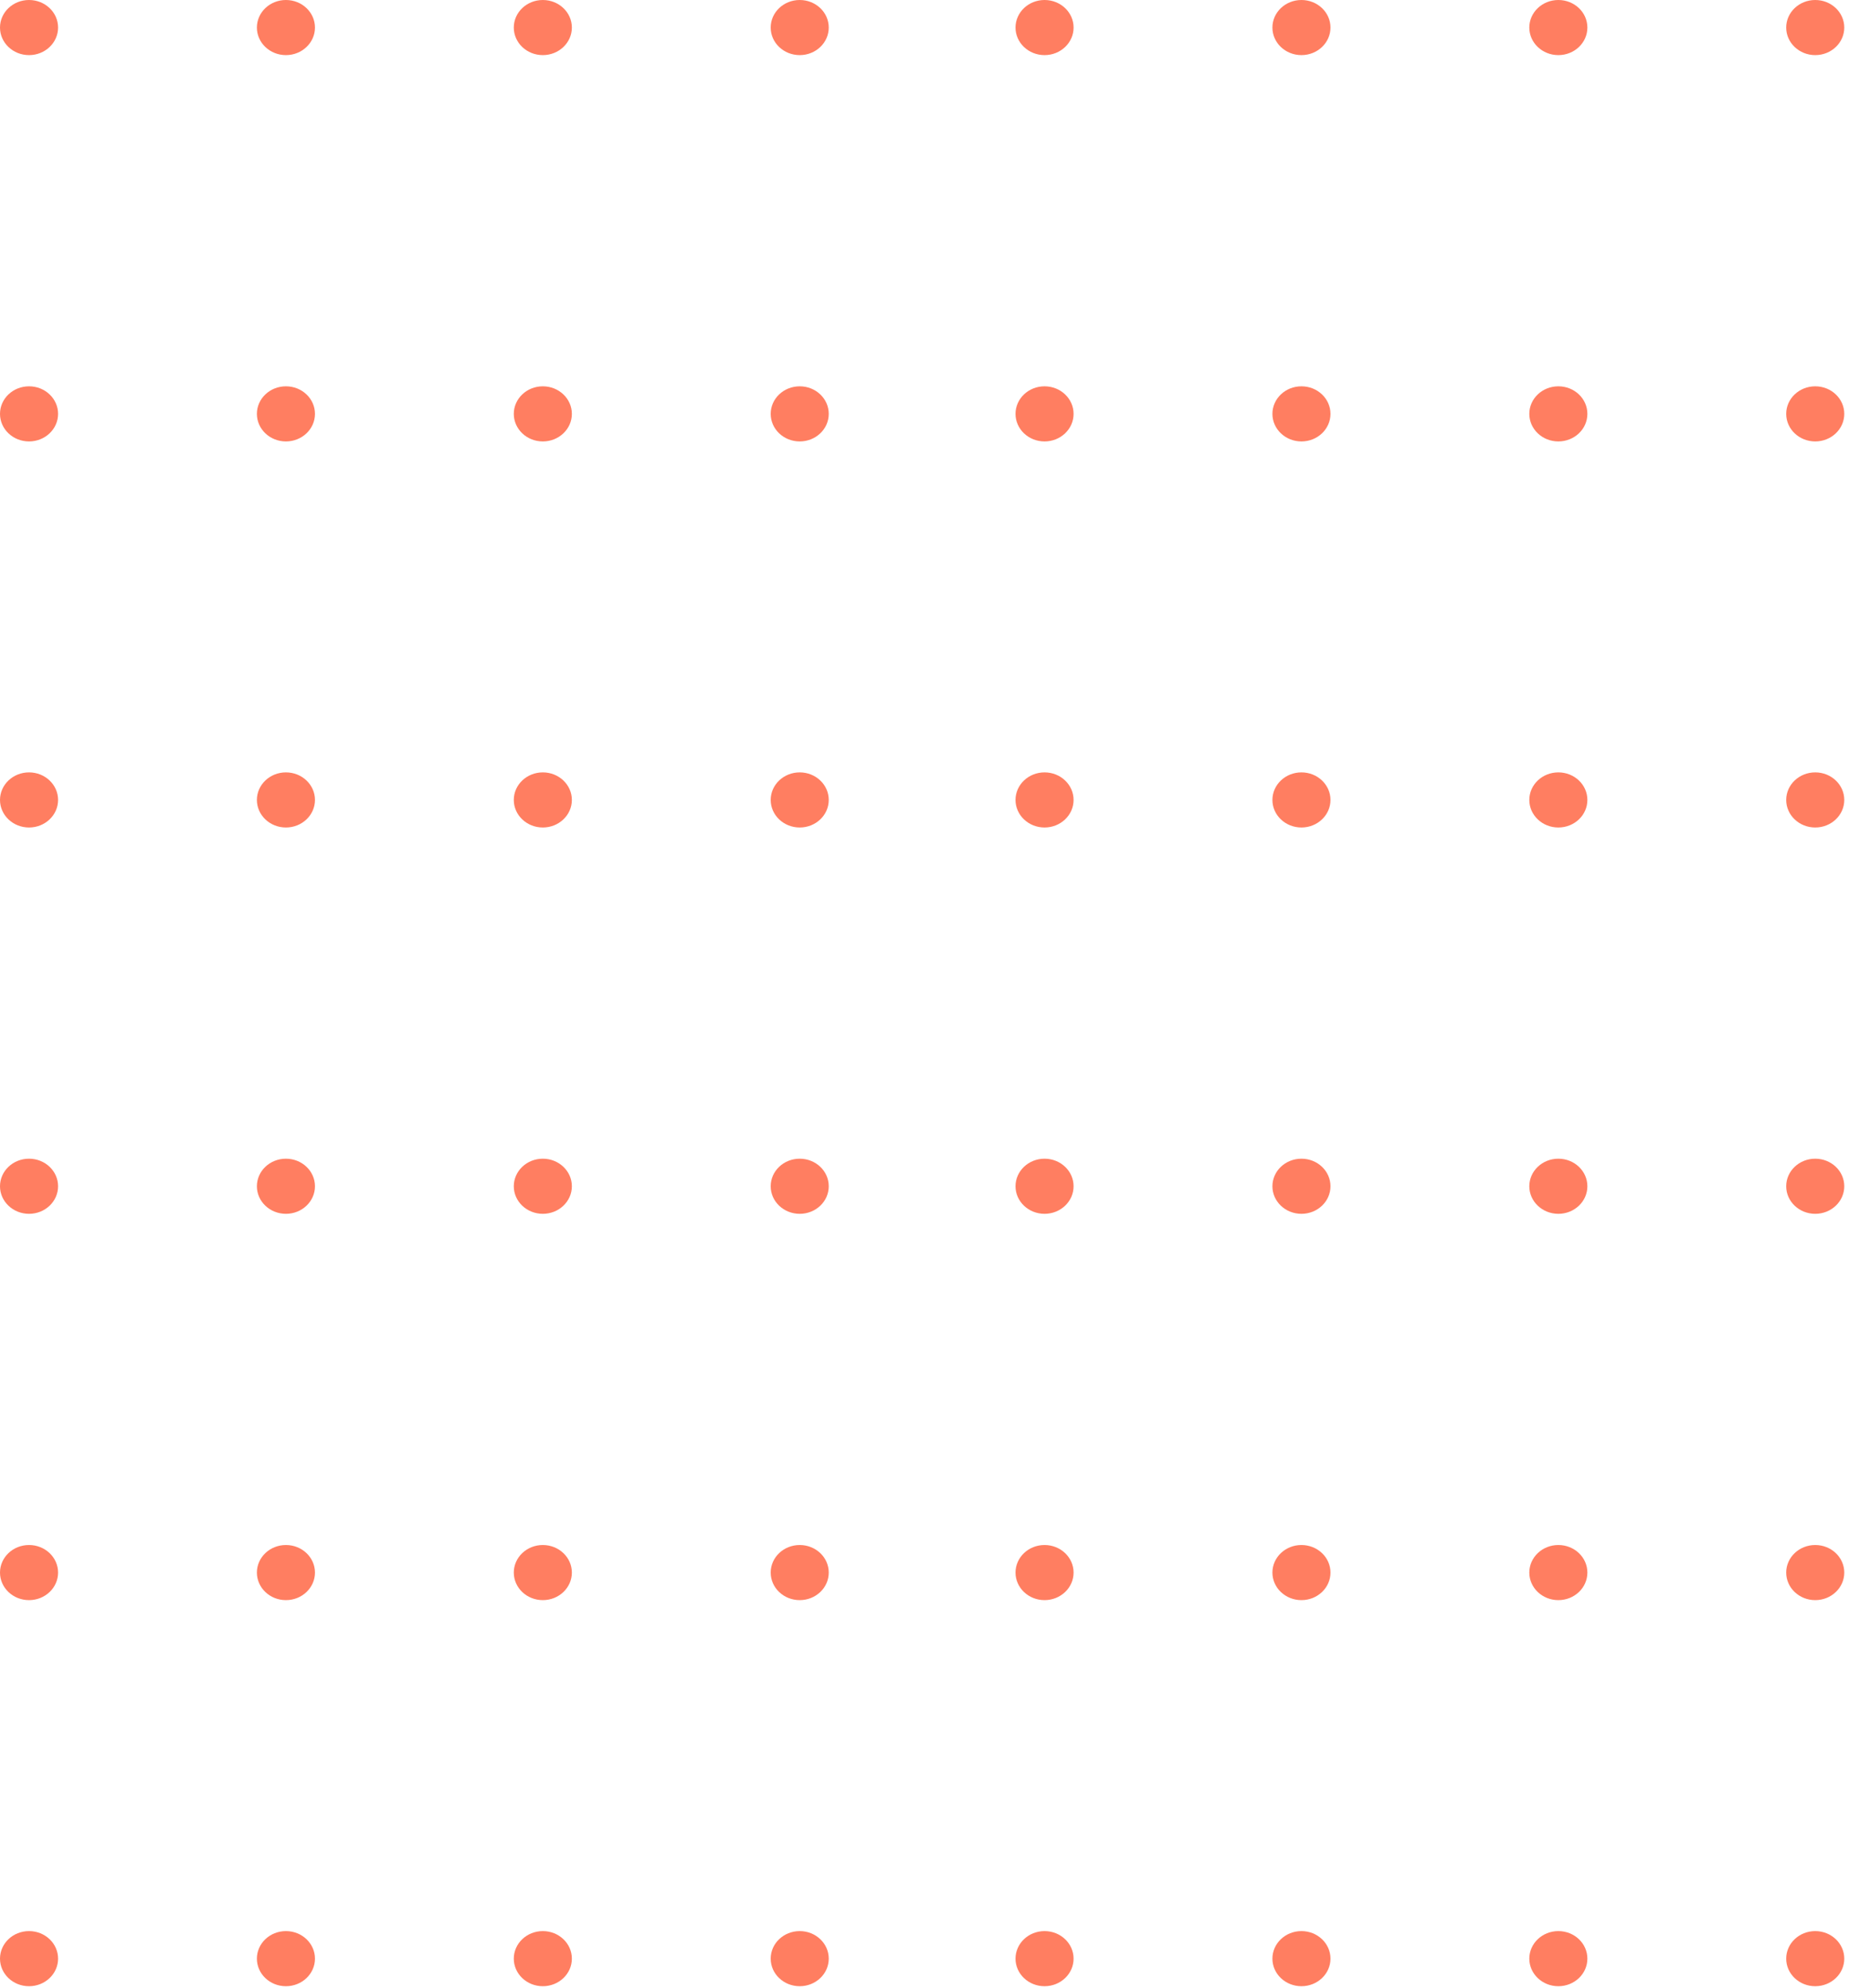 <svg width="199" height="214" viewBox="0 0 199 214" fill="none" xmlns="http://www.w3.org/2000/svg">
<path d="M3.125 5.932C4.851 5.932 6.25 4.604 6.25 2.966C6.25 1.328 4.851 0 3.125 0C1.399 0 0 1.328 0 2.966C0 4.604 1.399 5.932 3.125 5.932Z" fill="#FF7E61"/>
<path d="M30.773 5.932C32.499 5.932 33.898 4.604 33.898 2.966C33.898 1.328 32.499 0 30.773 0C29.047 0 27.648 1.328 27.648 2.966C27.648 4.604 29.047 5.932 30.773 5.932Z" fill="#FF7E61"/>
<path d="M58.422 5.932C60.148 5.932 61.547 4.604 61.547 2.966C61.547 1.328 60.148 0 58.422 0C56.696 0 55.297 1.328 55.297 2.966C55.297 4.604 56.696 5.932 58.422 5.932Z" fill="#FF7E61"/>
<path d="M86.071 5.932C87.796 5.932 89.195 4.604 89.195 2.966C89.195 1.328 87.796 0 86.071 0C84.345 0 82.946 1.328 82.946 2.966C82.946 4.604 84.345 5.932 86.071 5.932Z" fill="#FF7E61"/>
<path d="M3.125 47.511C4.851 47.511 6.25 46.183 6.25 44.544C6.25 42.906 4.851 41.578 3.125 41.578C1.399 41.578 0 42.906 0 44.544C0 46.183 1.399 47.511 3.125 47.511Z" fill="#FF7E61"/>
<path d="M30.773 47.511C32.499 47.511 33.898 46.183 33.898 44.544C33.898 42.906 32.499 41.578 30.773 41.578C29.047 41.578 27.648 42.906 27.648 44.544C27.648 46.183 29.047 47.511 30.773 47.511Z" fill="#FF7E61"/>
<path d="M58.422 47.511C60.148 47.511 61.547 46.183 61.547 44.544C61.547 42.906 60.148 41.578 58.422 41.578C56.696 41.578 55.297 42.906 55.297 44.544C55.297 46.183 56.696 47.511 58.422 47.511Z" fill="#FF7E61"/>
<path d="M86.071 47.511C87.796 47.511 89.195 46.183 89.195 44.544C89.195 42.906 87.796 41.578 86.071 41.578C84.345 41.578 82.946 42.906 82.946 44.544C82.946 46.183 84.345 47.511 86.071 47.511Z" fill="#FF7E61"/>
<path d="M3.125 89.062C4.851 89.062 6.25 87.734 6.25 86.096C6.25 84.458 4.851 83.13 3.125 83.13C1.399 83.13 0 84.458 0 86.096C0 87.734 1.399 89.062 3.125 89.062Z" fill="#FF7E61"/>
<path d="M30.773 89.062C32.499 89.062 33.898 87.734 33.898 86.096C33.898 84.458 32.499 83.13 30.773 83.13C29.047 83.13 27.648 84.458 27.648 86.096C27.648 87.734 29.047 89.062 30.773 89.062Z" fill="#FF7E61"/>
<path d="M58.422 89.062C60.148 89.062 61.547 87.734 61.547 86.096C61.547 84.458 60.148 83.13 58.422 83.13C56.696 83.13 55.297 84.458 55.297 86.096C55.297 87.734 56.696 89.062 58.422 89.062Z" fill="#FF7E61"/>
<path d="M86.071 89.062C87.796 89.062 89.195 87.734 89.195 86.096C89.195 84.458 87.796 83.13 86.071 83.13C84.345 83.13 82.946 84.458 82.946 86.096C82.946 87.734 84.345 89.062 86.071 89.062Z" fill="#FF7E61"/>
<path d="M3.125 130.641C4.851 130.641 6.25 129.313 6.25 127.675C6.25 126.037 4.851 124.709 3.125 124.709C1.399 124.709 0 126.037 0 127.675C0 129.313 1.399 130.641 3.125 130.641Z" fill="#FF7E61"/>
<path d="M30.773 130.641C32.499 130.641 33.898 129.313 33.898 127.675C33.898 126.037 32.499 124.709 30.773 124.709C29.047 124.709 27.648 126.037 27.648 127.675C27.648 129.313 29.047 130.641 30.773 130.641Z" fill="#FF7E61"/>
<path d="M58.422 130.641C60.148 130.641 61.547 129.313 61.547 127.675C61.547 126.037 60.148 124.709 58.422 124.709C56.696 124.709 55.297 126.037 55.297 127.675C55.297 129.313 56.696 130.641 58.422 130.641Z" fill="#FF7E61"/>
<path d="M86.071 130.641C87.796 130.641 89.195 129.313 89.195 127.675C89.195 126.037 87.796 124.709 86.071 124.709C84.345 124.709 82.946 126.037 82.946 127.675C82.946 129.313 84.345 130.641 86.071 130.641Z" fill="#FF7E61"/>
<path d="M3.125 172.22C4.851 172.22 6.25 170.892 6.25 169.253C6.25 167.615 4.851 166.287 3.125 166.287C1.399 166.287 0 167.615 0 169.253C0 170.892 1.399 172.22 3.125 172.22Z" fill="#FF7E61"/>
<path d="M30.773 172.22C32.499 172.22 33.898 170.892 33.898 169.253C33.898 167.615 32.499 166.287 30.773 166.287C29.047 166.287 27.648 167.615 27.648 169.253C27.648 170.892 29.047 172.22 30.773 172.22Z" fill="#FF7E61"/>
<path d="M58.422 172.22C60.148 172.22 61.547 170.892 61.547 169.253C61.547 167.615 60.148 166.287 58.422 166.287C56.696 166.287 55.297 167.615 55.297 169.253C55.297 170.892 56.696 172.22 58.422 172.22Z" fill="#FF7E61"/>
<path d="M86.071 172.22C87.796 172.22 89.195 170.892 89.195 169.253C89.195 167.615 87.796 166.287 86.071 166.287C84.345 166.287 82.946 167.615 82.946 169.253C82.946 170.892 84.345 172.22 86.071 172.22Z" fill="#FF7E61"/>
<path d="M3.125 213.772C4.851 213.772 6.25 212.444 6.25 210.806C6.25 209.168 4.851 207.84 3.125 207.84C1.399 207.84 0 209.168 0 210.806C0 212.444 1.399 213.772 3.125 213.772Z" fill="#FF7E61"/>
<path d="M30.773 213.772C32.499 213.772 33.898 212.444 33.898 210.806C33.898 209.168 32.499 207.84 30.773 207.84C29.047 207.84 27.648 209.168 27.648 210.806C27.648 212.444 29.047 213.772 30.773 213.772Z" fill="#FF7E61"/>
<path d="M58.422 213.772C60.148 213.772 61.547 212.444 61.547 210.806C61.547 209.168 60.148 207.84 58.422 207.84C56.696 207.84 55.297 209.168 55.297 210.806C55.297 212.444 56.696 213.772 58.422 213.772Z" fill="#FF7E61"/>
<path d="M86.071 213.772C87.796 213.772 89.195 212.444 89.195 210.806C89.195 209.168 87.796 207.84 86.071 207.84C84.345 207.84 82.946 209.168 82.946 210.806C82.946 212.444 84.345 213.772 86.071 213.772Z" fill="#FF7E61"/>
<path d="M112.421 5.932C114.147 5.932 115.546 4.604 115.546 2.966C115.546 1.328 114.147 0 112.421 0C110.695 0 109.296 1.328 109.296 2.966C109.296 4.604 110.695 5.932 112.421 5.932Z" fill="#FF7E61"/>
<path d="M140.069 5.932C141.795 5.932 143.194 4.604 143.194 2.966C143.194 1.328 141.795 0 140.069 0C138.343 0 136.944 1.328 136.944 2.966C136.944 4.604 138.343 5.932 140.069 5.932Z" fill="#FF7E61"/>
<path d="M167.718 5.932C169.444 5.932 170.843 4.604 170.843 2.966C170.843 1.328 169.444 0 167.718 0C165.992 0 164.593 1.328 164.593 2.966C164.593 4.604 165.992 5.932 167.718 5.932Z" fill="#FF7E61"/>
<path d="M195.366 5.932C197.092 5.932 198.491 4.604 198.491 2.966C198.491 1.328 197.092 0 195.366 0C193.64 0 192.241 1.328 192.241 2.966C192.241 4.604 193.64 5.932 195.366 5.932Z" fill="#FF7E61"/>
<path d="M112.42 47.511C114.146 47.511 115.545 46.183 115.545 44.544C115.545 42.906 114.146 41.578 112.42 41.578C110.695 41.578 109.296 42.906 109.296 44.544C109.296 46.183 110.695 47.511 112.42 47.511Z" fill="#FF7E61"/>
<path d="M140.069 47.511C141.795 47.511 143.194 46.183 143.194 44.544C143.194 42.906 141.795 41.578 140.069 41.578C138.343 41.578 136.944 42.906 136.944 44.544C136.944 46.183 138.343 47.511 140.069 47.511Z" fill="#FF7E61"/>
<path d="M167.718 47.511C169.444 47.511 170.843 46.183 170.843 44.544C170.843 42.906 169.444 41.578 167.718 41.578C165.992 41.578 164.593 42.906 164.593 44.544C164.593 46.183 165.992 47.511 167.718 47.511Z" fill="#FF7E61"/>
<path d="M195.366 47.511C197.092 47.511 198.491 46.183 198.491 44.544C198.491 42.906 197.092 41.578 195.366 41.578C193.64 41.578 192.241 42.906 192.241 44.544C192.241 46.183 193.64 47.511 195.366 47.511Z" fill="#FF7E61"/>
<path d="M112.42 89.062C114.146 89.062 115.545 87.734 115.545 86.096C115.545 84.458 114.146 83.13 112.42 83.13C110.695 83.13 109.296 84.458 109.296 86.096C109.296 87.734 110.695 89.062 112.42 89.062Z" fill="#FF7E61"/>
<path d="M140.069 89.062C141.795 89.062 143.194 87.734 143.194 86.096C143.194 84.458 141.795 83.13 140.069 83.13C138.343 83.13 136.944 84.458 136.944 86.096C136.944 87.734 138.343 89.062 140.069 89.062Z" fill="#FF7E61"/>
<path d="M167.718 89.062C169.444 89.062 170.843 87.734 170.843 86.096C170.843 84.458 169.444 83.13 167.718 83.13C165.992 83.13 164.593 84.458 164.593 86.096C164.593 87.734 165.992 89.062 167.718 89.062Z" fill="#FF7E61"/>
<path d="M195.366 89.062C197.092 89.062 198.491 87.734 198.491 86.096C198.491 84.458 197.092 83.13 195.366 83.13C193.64 83.13 192.241 84.458 192.241 86.096C192.241 87.734 193.64 89.062 195.366 89.062Z" fill="#FF7E61"/>
<path d="M112.42 130.641C114.146 130.641 115.545 129.313 115.545 127.675C115.545 126.037 114.146 124.709 112.42 124.709C110.695 124.709 109.296 126.037 109.296 127.675C109.296 129.313 110.695 130.641 112.42 130.641Z" fill="#FF7E61"/>
<path d="M140.069 130.641C141.795 130.641 143.194 129.313 143.194 127.675C143.194 126.037 141.795 124.709 140.069 124.709C138.343 124.709 136.944 126.037 136.944 127.675C136.944 129.313 138.343 130.641 140.069 130.641Z" fill="#FF7E61"/>
<path d="M167.718 130.641C169.444 130.641 170.843 129.313 170.843 127.675C170.843 126.037 169.444 124.709 167.718 124.709C165.992 124.709 164.593 126.037 164.593 127.675C164.593 129.313 165.992 130.641 167.718 130.641Z" fill="#FF7E61"/>
<path d="M195.366 130.641C197.092 130.641 198.491 129.313 198.491 127.675C198.491 126.037 197.092 124.709 195.366 124.709C193.64 124.709 192.241 126.037 192.241 127.675C192.241 129.313 193.64 130.641 195.366 130.641Z" fill="#FF7E61"/>
<path d="M112.42 172.22C114.146 172.22 115.545 170.892 115.545 169.253C115.545 167.615 114.146 166.287 112.42 166.287C110.695 166.287 109.296 167.615 109.296 169.253C109.296 170.892 110.695 172.22 112.42 172.22Z" fill="#FF7E61"/>
<path d="M140.069 172.22C141.795 172.22 143.194 170.892 143.194 169.253C143.194 167.615 141.795 166.287 140.069 166.287C138.343 166.287 136.944 167.615 136.944 169.253C136.944 170.892 138.343 172.22 140.069 172.22Z" fill="#FF7E61"/>
<path d="M167.718 172.22C169.444 172.22 170.843 170.892 170.843 169.253C170.843 167.615 169.444 166.287 167.718 166.287C165.992 166.287 164.593 167.615 164.593 169.253C164.593 170.892 165.992 172.22 167.718 172.22Z" fill="#FF7E61"/>
<path d="M195.366 172.22C197.092 172.22 198.491 170.892 198.491 169.253C198.491 167.615 197.092 166.287 195.366 166.287C193.64 166.287 192.241 167.615 192.241 169.253C192.241 170.892 193.64 172.22 195.366 172.22Z" fill="#FF7E61"/>
<path d="M112.42 213.772C114.146 213.772 115.545 212.444 115.545 210.806C115.545 209.168 114.146 207.84 112.42 207.84C110.695 207.84 109.296 209.168 109.296 210.806C109.296 212.444 110.695 213.772 112.42 213.772Z" fill="#FF7E61"/>
<path d="M140.069 213.772C141.795 213.772 143.194 212.444 143.194 210.806C143.194 209.168 141.795 207.84 140.069 207.84C138.343 207.84 136.944 209.168 136.944 210.806C136.944 212.444 138.343 213.772 140.069 213.772Z" fill="#FF7E61"/>
<path d="M167.718 213.772C169.444 213.772 170.843 212.444 170.843 210.806C170.843 209.168 169.444 207.84 167.718 207.84C165.992 207.84 164.593 209.168 164.593 210.806C164.593 212.444 165.992 213.772 167.718 213.772Z" fill="#FF7E61"/>
<path d="M195.366 213.772C197.092 213.772 198.491 212.444 198.491 210.806C198.491 209.168 197.092 207.84 195.366 207.84C193.64 207.84 192.241 209.168 192.241 210.806C192.241 212.444 193.64 213.772 195.366 213.772Z" fill="#FF7E61"/>
</svg>
